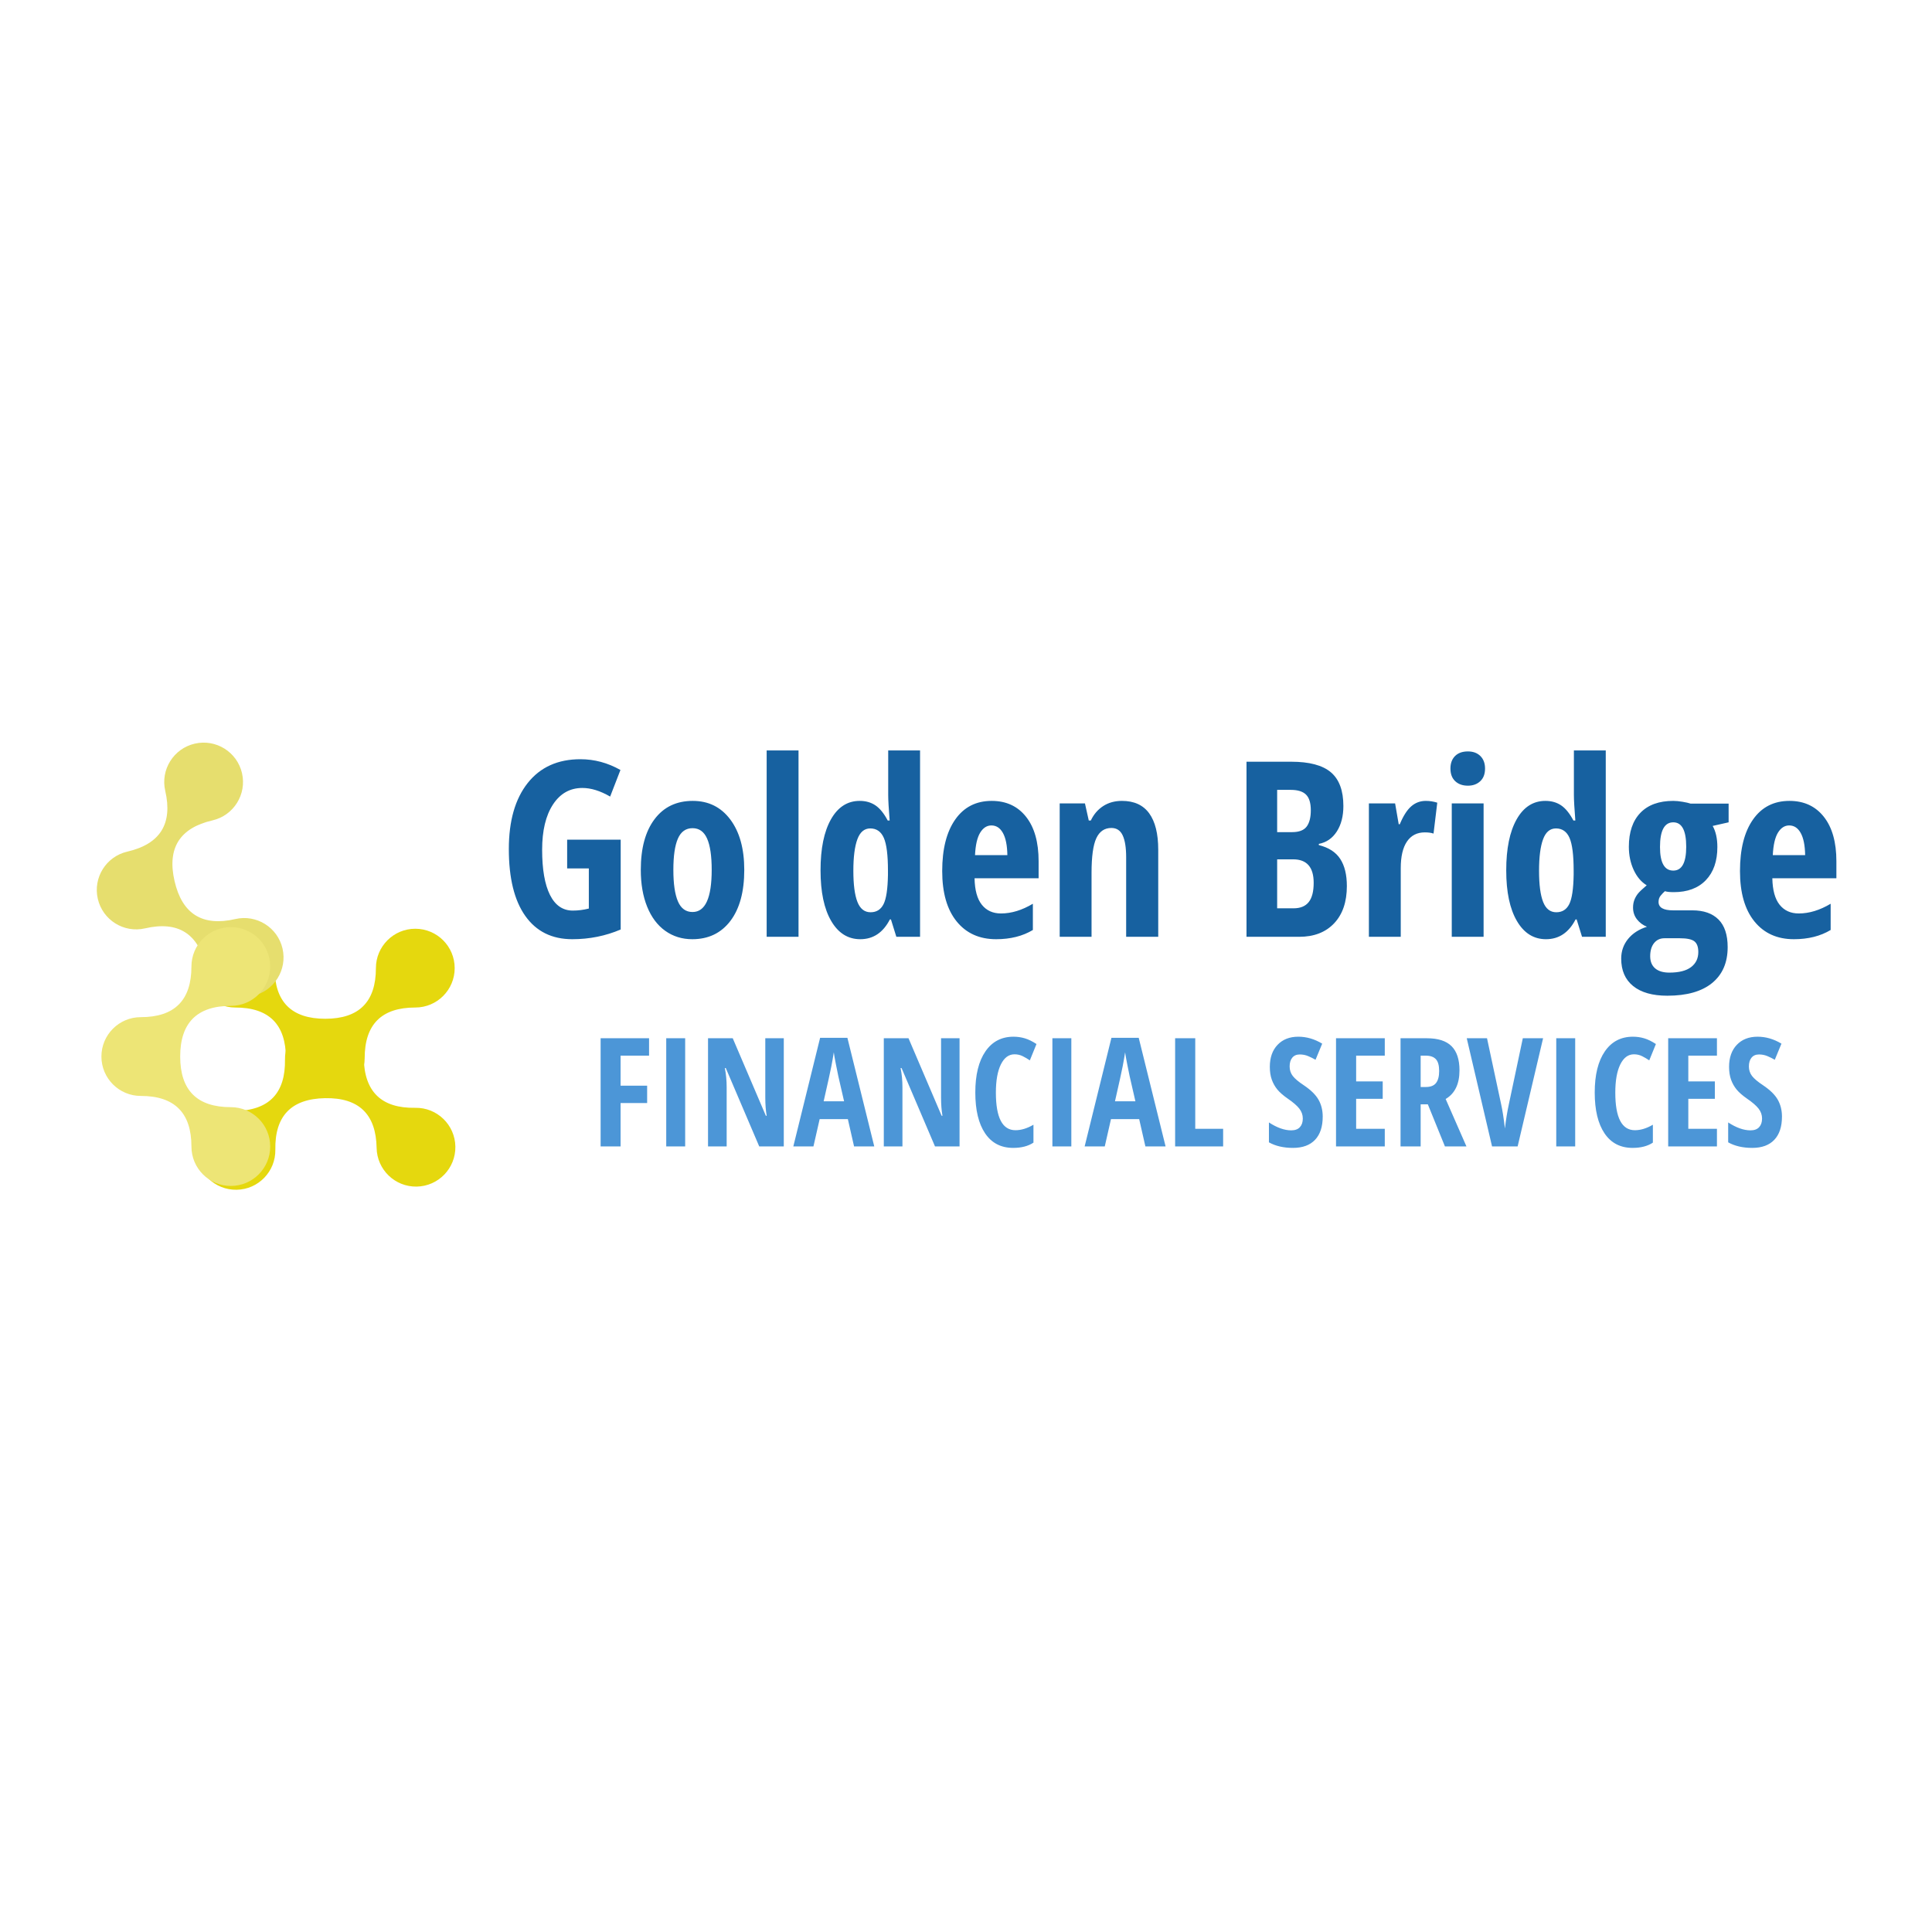 <svg class="thumb" width="1000" height="1000" viewBox="0,0,600,600" xmlns="http://www.w3.org/2000/svg" xmlns:inkscape="http://www.inkscape.org/namespaces/inkscape" xmlns:sodipodi="http://sodipodi.sourceforge.net/DTD/sodipodi-0.dtd" xmlns:xlink="http://www.w3.org/1999/xlink" xmlns:ns1="http://www.inkscape.org/namespaces/inkscape" xmlns:sketch="http://www.bohemiancoding.com/sketch/ns">
  <defs></defs>
  <g transform="matrix(0.604,0,0,0.604,-53.925,212.746)">
    <g transform="matrix(-1.986,0.035,-0.035,-1.986,333.88,267.282)">
      <svg width="77.004" height="53.7" viewBox="11.429,23.96,77.004,53.7">
        <defs>
          <linearGradient x1="0" y1="0.5" x2="1" y2="0.5" id="linearGradientSkh776q1w4">
            <stop offset="0%" stop-color="#e5d80e"></stop>
            <stop offset="100%" stop-color="#e5d80e"></stop>
          </linearGradient>
        </defs>
        <g></g>
        <g></g>
        <g></g>
        <g></g>
        <g>
          <path fill-rule="evenodd" clip-rule="evenodd" d="M73.232,28.96c-5.631,0-10.194,4.567-10.194,10.197   c0,8.74-4.368,13.108-13.11,13.108c-8.737,0-13.111-4.369-13.111-13.108c0-5.63-4.563-10.197-10.194-10.197   s-10.194,4.567-10.194,10.197c0,5.631,4.563,10.198,10.194,10.198c8.742,0,13.111,4.369,13.111,13.111   c0,5.631,4.563,10.194,10.195,10.194c5.63,0,10.2-4.563,10.2-10.194c0-8.742,4.368-13.111,13.104-13.111   c5.637,0,10.2-4.567,10.2-10.198C83.433,33.527,78.869,28.96,73.232,28.96z" fill="url('#linearGradientSkh776q1w4')" style="" stroke="none"></path>
        </g>
      </svg>
    </g>
    <g transform="matrix(1.986,0,0,1.986,180.063,115.375)">
      <svg width="77.004" height="53.7" viewBox="11.429,23.96,77.004,53.7">
        <defs>
          <linearGradient x1="0" y1="0.5" x2="1" y2="0.5" id="linearGradientSkh776q1wa">
            <stop offset="0%" stop-color="#e5d80e"></stop>
            <stop offset="100%" stop-color="#e5d80e"></stop>
          </linearGradient>
        </defs>
        <g></g>
        <g></g>
        <g></g>
        <g></g>
        <g>
          <path fill-rule="evenodd" clip-rule="evenodd" d="M73.232,28.96c-5.631,0-10.194,4.567-10.194,10.197   c0,8.74-4.368,13.108-13.11,13.108c-8.737,0-13.111-4.369-13.111-13.108c0-5.63-4.563-10.197-10.194-10.197   s-10.194,4.567-10.194,10.197c0,5.631,4.563,10.198,10.194,10.198c8.742,0,13.111,4.369,13.111,13.111   c0,5.631,4.563,10.194,10.195,10.194c5.63,0,10.2-4.563,10.2-10.194c0-8.742,4.368-13.111,13.104-13.111   c5.637,0,10.2-4.567,10.2-10.198C83.433,33.527,78.869,28.96,73.232,28.96z" fill="url('#linearGradientSkh776q1wa')" style="" stroke="none"></path>
        </g>
      </svg>
    </g>
    <g transform="matrix(0.447,1.935,-1.935,0.447,216.595,13.667)">
      <svg width="77.004" height="53.7" viewBox="11.429,23.96,77.004,53.7">
        <defs>
          <linearGradient x1="0" y1="0.5" x2="1" y2="0.5" id="linearGradientSkh776q1wg">
            <stop offset="0%" stop-color="#e6de6e"></stop>
            <stop offset="100%" stop-color="#e6de6e"></stop>
          </linearGradient>
        </defs>
        <g></g>
        <g></g>
        <g></g>
        <g></g>
        <g>
          <path fill-rule="evenodd" clip-rule="evenodd" d="M73.232,28.96c-5.631,0-10.194,4.567-10.194,10.197   c0,8.74-4.368,13.108-13.11,13.108c-8.737,0-13.111-4.369-13.111-13.108c0-5.63-4.563-10.197-10.194-10.197   s-10.194,4.567-10.194,10.197c0,5.631,4.563,10.198,10.194,10.198c8.742,0,13.111,4.369,13.111,13.111   c0,5.631,4.563,10.194,10.195,10.194c5.63,0,10.2-4.563,10.2-10.194c0-8.742,4.368-13.111,13.104-13.111   c5.637,0,10.2-4.567,10.2-10.198C83.433,33.527,78.869,28.96,73.232,28.96z" fill="url('#linearGradientSkh776q1wg')" style="" stroke="none"></path>
        </g>
      </svg>
    </g>
    <g transform="matrix(0,1.986,-1.986,0,238.143,114.545)">
      <svg width="77.004" height="53.7" viewBox="11.429,23.96,77.004,53.7">
        <defs>
          <linearGradient x1="0" y1="0.5" x2="1" y2="0.5" id="linearGradientSkh776q1wm">
            <stop offset="0%" stop-color="#ede576"></stop>
            <stop offset="100%" stop-color="#ede576"></stop>
          </linearGradient>
        </defs>
        <g></g>
        <g></g>
        <g></g>
        <g></g>
        <g>
          <path fill-rule="evenodd" clip-rule="evenodd" d="M73.232,28.96c-5.631,0-10.194,4.567-10.194,10.197   c0,8.74-4.368,13.108-13.11,13.108c-8.737,0-13.111-4.369-13.111-13.108c0-5.63-4.563-10.197-10.194-10.197   s-10.194,4.567-10.194,10.197c0,5.631,4.563,10.198,10.194,10.198c8.742,0,13.111,4.369,13.111,13.111   c0,5.631,4.563,10.194,10.195,10.194c5.63,0,10.2-4.563,10.2-10.194c0-8.742,4.368-13.111,13.104-13.111   c5.637,0,10.2-4.567,10.2-10.198C83.433,33.527,78.869,28.96,73.232,28.96z" fill="url('#linearGradientSkh776q1wm')" style="" stroke="none"></path>
        </g>
      </svg>
    </g>
    <g transform="matrix(1.261,0,0,1.261,345.736,0.827)">
      <svg width="548.486" height="196" style="overflow: visible;">
        <defs>
          <linearGradient x1="0" y1="0.5" x2="1" y2="0.5" id="linearGradientSkh776q1wy">
            <stop offset="0%" stop-color="#1761a0"></stop>
            <stop offset="100%" stop-color="#1761a0"></stop>
          </linearGradient>
        </defs>
        <g transform="matrix(1,0,0,1,0,102)">
          <path d="M 27.88-27.88L 27.88-39.6L 49.71-39.6L 49.71-2.98Q 40.43 0.98  29.98 0.98L 29.98 0.98Q 17.53 0.98  10.82-8.5Q 4.1-17.97  4.1-35.79L 4.1-35.79Q 4.1-52.98  11.79-62.7Q 19.48-72.41  33.3-72.41L 33.3-72.41Q 41.85-72.41  49.61-68.02L 49.61-68.02L 45.41-57.18Q 39.36-60.69  34.08-60.69L 34.08-60.69Q 26.51-60.69  22.09-53.93Q 17.68-47.17  17.68-35.5L 17.68-35.5Q 17.68-23.49  20.87-17.09Q 24.07-10.69  30.18-10.69L 30.18-10.69Q 33.4-10.69  36.72-11.52L 36.72-11.52L 36.72-27.88L 27.88-27.88ZM 100.097-27.29L 100.097-27.29Q 100.097-13.92  94.437-6.47Q 88.767 0.98  78.907 0.98L 78.907 0.98Q 72.657 0.98  67.867-2.44Q 63.087-5.86  60.497-12.28Q 57.907-18.7  57.907-27.29L 57.907-27.29Q 57.907-40.53  63.527-47.97Q 69.137-55.42  79.097-55.42L 79.097-55.42Q 88.717-55.42  94.407-47.83Q 100.097-40.23  100.097-27.29ZM 71.187-27.29L 71.187-27.29Q 71.187-18.8  73.047-14.45Q 74.907-10.11  79.007-10.11L 79.007-10.11Q 86.817-10.11  86.817-27.29L 86.817-27.29Q 86.817-35.84  84.937-40.06Q 83.057-44.29  79.007-44.29L 79.007-44.29Q 74.907-44.29  73.047-40.06Q 71.187-35.84  71.187-27.29ZM 122.221-75.98L 122.221 0L 109.231 0L 109.231-75.98L 122.221-75.98ZM 147.408 0.98L 147.408 0.98Q 139.888 0.98  135.548-6.45Q 131.198-13.87  131.198-27.1L 131.198-27.1Q 131.198-40.38  135.448-47.9Q 139.698-55.42  147.168-55.42L 147.168-55.42Q 150.878-55.42  153.588-53.59Q 156.298-51.76  158.598-47.41L 158.598-47.41L 159.378-47.41Q 158.788-54.83  158.788-57.81L 158.788-57.81L 158.788-75.98L 171.778-75.98L 171.778 0L 162.108 0L 159.908-7.08L 159.468-7.08Q 155.318 0.98  147.408 0.98ZM 151.608-10.01L 151.608-10.01Q 155.228-10.01  156.888-13.31Q 158.548-16.6  158.688-25.29L 158.688-25.29L 158.688-27Q 158.688-36.47  157.008-40.33Q 155.318-44.19  151.468-44.19L 151.468-44.19Q 147.848-44.19  146.218-39.77Q 144.578-35.35  144.578-26.9L 144.578-26.9Q 144.578-18.46  146.238-14.23Q 147.898-10.01  151.608-10.01ZM 202.787 0.98L 202.787 0.98Q 192.577 0.98  186.697-6.27Q 180.807-13.53  180.807-26.81L 180.807-26.81Q 180.807-40.28  186.137-47.85Q 191.457-55.42  200.977-55.42L 200.977-55.42Q 209.867-55.42  214.987-48.95Q 220.117-42.48  220.117-30.81L 220.117-30.81L 220.117-23.88L 193.997-23.88Q 194.137-16.6  196.977-13.06Q 199.807-9.52  204.787-9.52L 204.787-9.52Q 211.137-9.52  217.777-13.48L 217.777-13.48L 217.777-2.78Q 211.527 0.98  202.787 0.98ZM 200.877-45.41L 200.877-45.41Q 198.097-45.41  196.287-42.46Q 194.487-39.5  194.187-33.3L 194.187-33.3L 207.377-33.3Q 207.277-39.26  205.567-42.33Q 203.857-45.41  200.877-45.41ZM 268.893 0L 255.813 0L 255.813-32.42Q 255.813-38.33  254.393-41.36Q 252.983-44.38  249.803-44.38L 249.803-44.38Q 245.603-44.38  243.653-40.21Q 241.703-36.04  241.703-26.12L 241.703-26.12L 241.703 0L 228.713 0L 228.713-54.39L 239.013-54.39L 240.573-47.41L 241.403-47.41Q 243.163-51.17  246.433-53.3Q 249.703-55.42  254.103-55.42L 254.103-55.42Q 261.523-55.42  265.213-50.34Q 268.893-45.26  268.893-35.5L 268.893-35.5L 268.893 0ZM 304.884 0L 304.884-71.39L 323.094-71.39Q 334.224-71.39  339.304-67.07Q 344.384-62.74  344.384-53.32L 344.384-53.32Q 344.384-47.12  341.704-42.94Q 339.014-38.77  334.374-37.89L 334.374-37.89L 334.374-37.4Q 340.434-35.89  343.114-31.74Q 345.804-27.59  345.804-20.7L 345.804-20.7Q 345.804-10.99  340.604-5.49Q 335.404 0  326.364 0L 326.364 0L 304.884 0ZM 317.384-59.91L 317.384-42.68L 323.484-42.68Q 327.684-42.68  329.394-44.92Q 331.104-47.17  331.104-51.61L 331.104-51.61Q 331.104-56.05  329.154-57.98Q 327.194-59.91  322.994-59.91L 322.994-59.91L 317.384-59.91ZM 323.874-31.59L 317.384-31.59L 317.384-11.62L 324.074-11.62Q 328.224-11.62  330.254-14.16Q 332.274-16.7  332.274-22.02L 332.274-22.02Q 332.274-31.59  323.874-31.59L 323.874-31.59ZM 377.978-55.42L 377.978-55.42Q 380.368-55.42  382.668-54.69L 382.668-54.69L 381.148-42.09Q 379.788-42.58  377.588-42.58L 377.588-42.58Q 372.848-42.58  370.308-38.84Q 367.778-35.11  367.778-27.98L 367.778-27.98L 367.778 0L 354.788 0L 354.788-54.39L 365.478-54.39L 366.948-45.9L 367.388-45.9Q 369.528-51.03  372.068-53.22Q 374.608-55.42  377.978-55.42ZM 401.559-54.39L 401.559 0L 388.579 0L 388.579-54.39L 401.559-54.39ZM 388.039-68.6L 388.039-68.6Q 388.039-71.83  389.919-73.71Q 391.799-75.59  395.169-75.59L 395.169-75.59Q 398.339-75.59  400.249-73.71Q 402.149-71.83  402.149-68.6L 402.149-68.6Q 402.149-65.28  400.199-63.45Q 398.239-61.62  395.169-61.62L 395.169-61.62Q 391.939-61.62  389.989-63.45Q 388.039-65.28  388.039-68.6ZM 426.998 0.98L 426.998 0.98Q 419.478 0.98  415.138-6.45Q 410.788-13.87  410.788-27.1L 410.788-27.1Q 410.788-40.38  415.038-47.9Q 419.288-55.42  426.758-55.42L 426.758-55.42Q 430.468-55.42  433.178-53.59Q 435.888-51.76  438.188-47.41L 438.188-47.41L 438.968-47.41Q 438.378-54.83  438.378-57.81L 438.378-57.81L 438.378-75.98L 451.368-75.98L 451.368 0L 441.698 0L 439.498-7.08L 439.058-7.08Q 434.908 0.98  426.998 0.98ZM 431.198-10.01L 431.198-10.01Q 434.818-10.01  436.478-13.31Q 438.138-16.6  438.278-25.29L 438.278-25.29L 438.278-27Q 438.278-36.47  436.598-40.33Q 434.908-44.19  431.058-44.19L 431.058-44.19Q 427.438-44.19  425.808-39.77Q 424.168-35.35  424.168-26.9L 424.168-26.9Q 424.168-18.46  425.828-14.23Q 427.488-10.01  431.198-10.01ZM 485.987-54.3L 501.467-54.3L 501.467-46.68L 494.967-45.21Q 496.877-41.8  496.877-36.62L 496.877-36.62Q 496.877-27.98  492.187-23.1Q 487.497-18.21  479.097-18.21L 479.097-18.21Q 476.657-18.21  475.487-18.6L 475.487-18.6Q 474.557-17.77  473.727-16.75Q 472.897-15.72  472.897-14.21L 472.897-14.21Q 472.897-10.79  478.807-10.79L 478.807-10.79L 486.667-10.79Q 493.607-10.79  497.337-7.06Q 501.077-3.32  501.077 4.2L 501.077 4.2Q 501.077 13.67  494.727 18.85Q 488.377 24.02  476.467 24.02L 476.467 24.02Q 467.427 24.02  462.547 20.09Q 457.667 16.16  457.667 8.89L 457.667 8.89Q 457.667 4.35  460.447 0.9Q 463.237-2.54  468.167-4.1L 468.167-4.1Q 465.677-5.08  464.087-7.13Q 462.497-9.18  462.497-11.91L 462.497-11.91Q 462.497-13.57  462.987-14.92Q 463.477-16.26  464.377-17.46Q 465.287-18.65  468.067-21L 468.067-21Q 464.697-23.05  462.747-27.29Q 460.787-31.54  460.787-36.72L 460.787-36.72Q 460.787-45.65  465.477-50.54Q 470.167-55.42  478.907-55.42L 478.907-55.42Q 480.567-55.42  482.717-55.05Q 484.867-54.69  485.987-54.3L 485.987-54.3ZM 469.487 7.91L 469.487 7.91Q 469.487 11.13  471.507 12.87Q 473.537 14.6  477.297 14.6L 477.297 14.6Q 483.207 14.6  486.157 12.35Q 489.107 10.11  489.107 6.2L 489.107 6.2Q 489.107 3.13  487.527 1.86Q 485.937 0.59  481.587 0.59L 481.587 0.59L 475.297 0.59Q 472.657 0.59  471.067 2.56Q 469.487 4.54  469.487 7.91ZM 473.487-36.62L 473.487-36.62Q 473.487-27  478.907-27L 478.907-27Q 484.177-27  484.177-36.72L 484.177-36.72Q 484.177-46.68  478.907-46.68L 478.907-46.68Q 473.487-46.68  473.487-36.62ZM 528.08 0.98L 528.08 0.98Q 517.87 0.98  511.99-6.27Q 506.1-13.53  506.1-26.81L 506.1-26.81Q 506.1-40.28  511.43-47.85Q 516.75-55.42  526.27-55.42L 526.27-55.42Q 535.16-55.42  540.28-48.95Q 545.41-42.48  545.41-30.81L 545.41-30.81L 545.41-23.88L 519.29-23.88Q 519.43-16.6  522.27-13.06Q 525.1-9.52  530.08-9.52L 530.08-9.52Q 536.43-9.52  543.07-13.48L 543.07-13.48L 543.07-2.78Q 536.82 0.98  528.08 0.98ZM 526.17-45.41L 526.17-45.41Q 523.39-45.41  521.58-42.46Q 519.78-39.5  519.48-33.3L 519.48-33.3L 532.67-33.3Q 532.57-39.26  530.86-42.33Q 529.15-45.41  526.17-45.41Z" data-textpath="Golden Bridge" data-text-anchor="middle" data-font-size="100" data-letterspacing="0" data-side="left" data-offset="0.5" data-dx="0" data-dy="0" data-xmlspace="preserve" data-href="" data-font="Open Sans Condensed" data-font-src="/Content/clientfonts/opensanscondensed-bold.woff" data-font-scale="contain" transform="translate(0,0)" data-x="0" data-y="0" fill="url('#linearGradientSkh776q1wy')"></path>
        </g>
      </svg>
    </g>
    <g transform="matrix(0.779,0,0,0.779,393.192,157.764)">
      <svg width="788.525" height="196" style="overflow: visible;">
        <defs>
          <linearGradient x1="0" y1="0.5" x2="1" y2="0.5" id="linearGradientSkh776q1w11">
            <stop offset="0%" stop-color="#4c96d7"></stop>
            <stop offset="100%" stop-color="#4c96d7"></stop>
          </linearGradient>
        </defs>
        <g transform="matrix(1,0,0,1,0,102)">
          <path d="M 19.48-28.61L 19.48 0L 6.3 0L 6.3-71.39L 38.28-71.39L 38.28-59.91L 19.48-59.91L 19.48-40.09L 37.01-40.09L 37.01-28.61L 19.48-28.61ZM 62.108 0L 49.608 0L 49.608-71.39L 62.108-71.39L 62.108 0ZM 127.198-71.39L 127.198 0L 110.988 0L 88.918-51.71L 88.278-51.71Q 89.498-45.8  89.498-39.01L 89.498-39.01L 89.498 0L 77.198 0L 77.198-71.39L 93.508-71.39L 115.378-20.21L 115.918-20.21Q 114.988-25.34  114.988-32.42L 114.988-32.42L 114.988-71.39L 127.198-71.39ZM 186.916 0L 173.586 0L 169.486-18.02L 150.876-18.02L 146.776 0L 133.496 0L 151.176-71.68L 169.186-71.68L 186.916 0ZM 153.516-29.79L 166.996-29.79L 163.186-46.39Q 162.846-47.9  161.646-53.98Q 160.446-60.06  160.206-62.11L 160.206-62.11Q 159.566-57.91  158.596-52.86Q 157.616-47.8  153.516-29.79L 153.516-29.79ZM 243.214-71.39L 243.214 0L 227.004 0L 204.934-51.71L 204.294-51.71Q 205.514-45.8  205.514-39.01L 205.514-39.01L 205.514 0L 193.214 0L 193.214-71.39L 209.524-71.39L 231.394-20.21L 231.934-20.21Q 231.004-25.34  231.004-32.42L 231.004-32.42L 231.004-71.39L 243.214-71.39ZM 279.492-60.79L 279.492-60.79Q 273.782-60.79  270.482-54.1Q 267.192-47.41  267.192-35.5L 267.192-35.5Q 267.192-10.69  280.132-10.69L 280.132-10.69Q 285.792-10.69  291.992-14.31L 291.992-14.31L 291.992-2.49Q 286.772 0.98  278.612 0.98L 278.612 0.98Q 266.552 0.98  260.082-8.62Q 253.612-18.21  253.612-35.6L 253.612-35.6Q 253.612-52.98  260.282-62.7Q 266.942-72.41  278.812-72.41L 278.812-72.41Q 282.712-72.41  286.302-71.34Q 289.892-70.26  293.992-67.58L 293.992-67.58L 289.602-56.79Q 287.402-58.3  284.912-59.55Q 282.422-60.79  279.492-60.79ZM 316.991 0L 304.491 0L 304.491-71.39L 316.991-71.39L 316.991 0ZM 379.201 0L 365.871 0L 361.771-18.02L 343.161-18.02L 339.061 0L 325.781 0L 343.461-71.68L 361.471-71.68L 379.201 0ZM 345.801-29.79L 359.281-29.79L 355.471-46.39Q 355.131-47.9  353.931-53.98Q 352.731-60.06  352.491-62.11L 352.491-62.11Q 351.851-57.91  350.881-52.86Q 349.901-47.8  345.801-29.79L 345.801-29.79ZM 417.189 0L 385.499 0L 385.499-71.39L 398.779-71.39L 398.779-11.62L 417.189-11.62L 417.189 0ZM 482.912-19.68L 482.912-19.68Q 482.912-9.67  477.852-4.35Q 472.802 0.98  463.282 0.98L 463.282 0.98Q 453.952 0.98  447.412-2.69L 447.412-2.69L 447.412-15.82Q 455.422-10.6  462.112-10.6L 462.112-10.6Q 465.922-10.6  467.842-12.7Q 469.772-14.79  469.772-18.41L 469.772-18.41Q 469.772-21.97  467.482-24.93Q 465.182-27.88  459.912-31.49L 459.912-31.49Q 455.322-34.67  452.952-37.57Q 450.582-40.48  449.292-44.09Q 448.002-47.71  448.002-52.49L 448.002-52.49Q 448.002-61.67  453.102-67.04Q 458.202-72.41  466.802-72.41L 466.802-72.41Q 475.002-72.41  482.572-67.82L 482.572-67.82L 478.172-57.18Q 475.832-58.54  473.262-59.62Q 470.702-60.69  467.772-60.69L 467.772-60.69Q 464.552-60.69  462.822-58.57Q 461.082-56.45  461.082-52.78L 461.082-52.78Q 461.082-49.17  463.162-46.48Q 465.232-43.8  470.412-40.38L 470.412-40.38Q 477.392-35.69  480.152-30.81Q 482.912-25.93  482.912-19.68ZM 523.88-11.62L 523.88 0L 491.7 0L 491.7-71.39L 523.88-71.39L 523.88-59.91L 504.98-59.91L 504.98-42.92L 522.51-42.92L 522.51-31.4L 504.98-31.4L 504.98-11.62L 523.88-11.62ZM 552.299-27.78L 547.559-27.78L 547.559 0L 534.279 0L 534.279-71.39L 551.659-71.39Q 562.699-71.39  567.949-66.16Q 573.189-60.94  573.189-50.2L 573.189-50.2Q 573.189-36.67  564.059-31.3L 564.059-31.3L 577.779 0L 563.579 0L 552.299-27.78ZM 547.559-59.91L 547.559-39.21L 550.979-39.21Q 555.669-39.21  557.719-41.87Q 559.769-44.53  559.769-49.8L 559.769-49.8Q 559.769-55.27  557.589-57.59Q 555.419-59.91  550.879-59.91L 550.879-59.91L 547.559-59.91ZM 605.759-27.78L 614.989-71.39L 628.369-71.39L 611.569 0L 594.679 0L 577.979-71.39L 591.359-71.39L 600.689-27.78Q 601.949-22.22  603.179-11.82L 603.179-11.82Q 604.199-20.65  605.759-27.78L 605.759-27.78ZM 649.559 0L 637.059 0L 637.059-71.39L 649.559-71.39L 649.559 0ZM 688.33-60.79L 688.33-60.79Q 682.62-60.79  679.32-54.1Q 676.03-47.41  676.03-35.5L 676.03-35.5Q 676.03-10.69  688.97-10.69L 688.97-10.69Q 694.63-10.69  700.83-14.31L 700.83-14.31L 700.83-2.49Q 695.61 0.98  687.45 0.98L 687.45 0.98Q 675.39 0.98  668.92-8.62Q 662.45-18.21  662.45-35.6L 662.45-35.6Q 662.45-52.98  669.12-62.7Q 675.78-72.41  687.65-72.41L 687.65-72.41Q 691.55-72.41  695.14-71.34Q 698.73-70.26  702.83-67.58L 702.83-67.58L 698.44-56.79Q 696.24-58.3  693.75-59.55Q 691.26-60.79  688.33-60.79ZM 743.119-11.62L 743.119 0L 710.939 0L 710.939-71.39L 743.119-71.39L 743.119-59.91L 724.219-59.91L 724.219-42.92L 741.749-42.92L 741.749-31.4L 724.219-31.4L 724.219-11.62L 743.119-11.62ZM 786.037-19.68L 786.037-19.68Q 786.037-9.67  780.977-4.35Q 775.927 0.98  766.407 0.98L 766.407 0.98Q 757.077 0.98  750.537-2.69L 750.537-2.69L 750.537-15.82Q 758.547-10.6  765.237-10.6L 765.237-10.6Q 769.047-10.6  770.967-12.7Q 772.897-14.79  772.897-18.41L 772.897-18.41Q 772.897-21.97  770.607-24.93Q 768.307-27.88  763.037-31.49L 763.037-31.49Q 758.447-34.67  756.077-37.57Q 753.707-40.48  752.417-44.09Q 751.127-47.71  751.127-52.49L 751.127-52.49Q 751.127-61.67  756.227-67.04Q 761.327-72.41  769.927-72.41L 769.927-72.41Q 778.127-72.41  785.697-67.82L 785.697-67.82L 781.297-57.18Q 778.957-58.54  776.387-59.62Q 773.827-60.69  770.897-60.69L 770.897-60.69Q 767.677-60.69  765.947-58.57Q 764.207-56.45  764.207-52.78L 764.207-52.78Q 764.207-49.17  766.287-46.48Q 768.357-43.8  773.537-40.38L 773.537-40.38Q 780.517-35.69  783.277-30.81Q 786.037-25.93  786.037-19.68Z" data-textpath="FINANCIAL SERVICES" data-text-anchor="middle" data-font-size="100" data-letterspacing="0" data-side="left" data-offset="0.5" data-dx="0" data-dy="0" data-xmlspace="preserve" data-href="" data-font="Open Sans Condensed" data-font-src="/Content/clientfonts/opensanscondensed-bold.woff" data-font-scale="contain" transform="translate(0,0)" data-x="0" data-y="0" fill="url('#linearGradientSkh776q1w11')"></path>
        </g>
      </svg>
    </g>
  </g>
</svg>